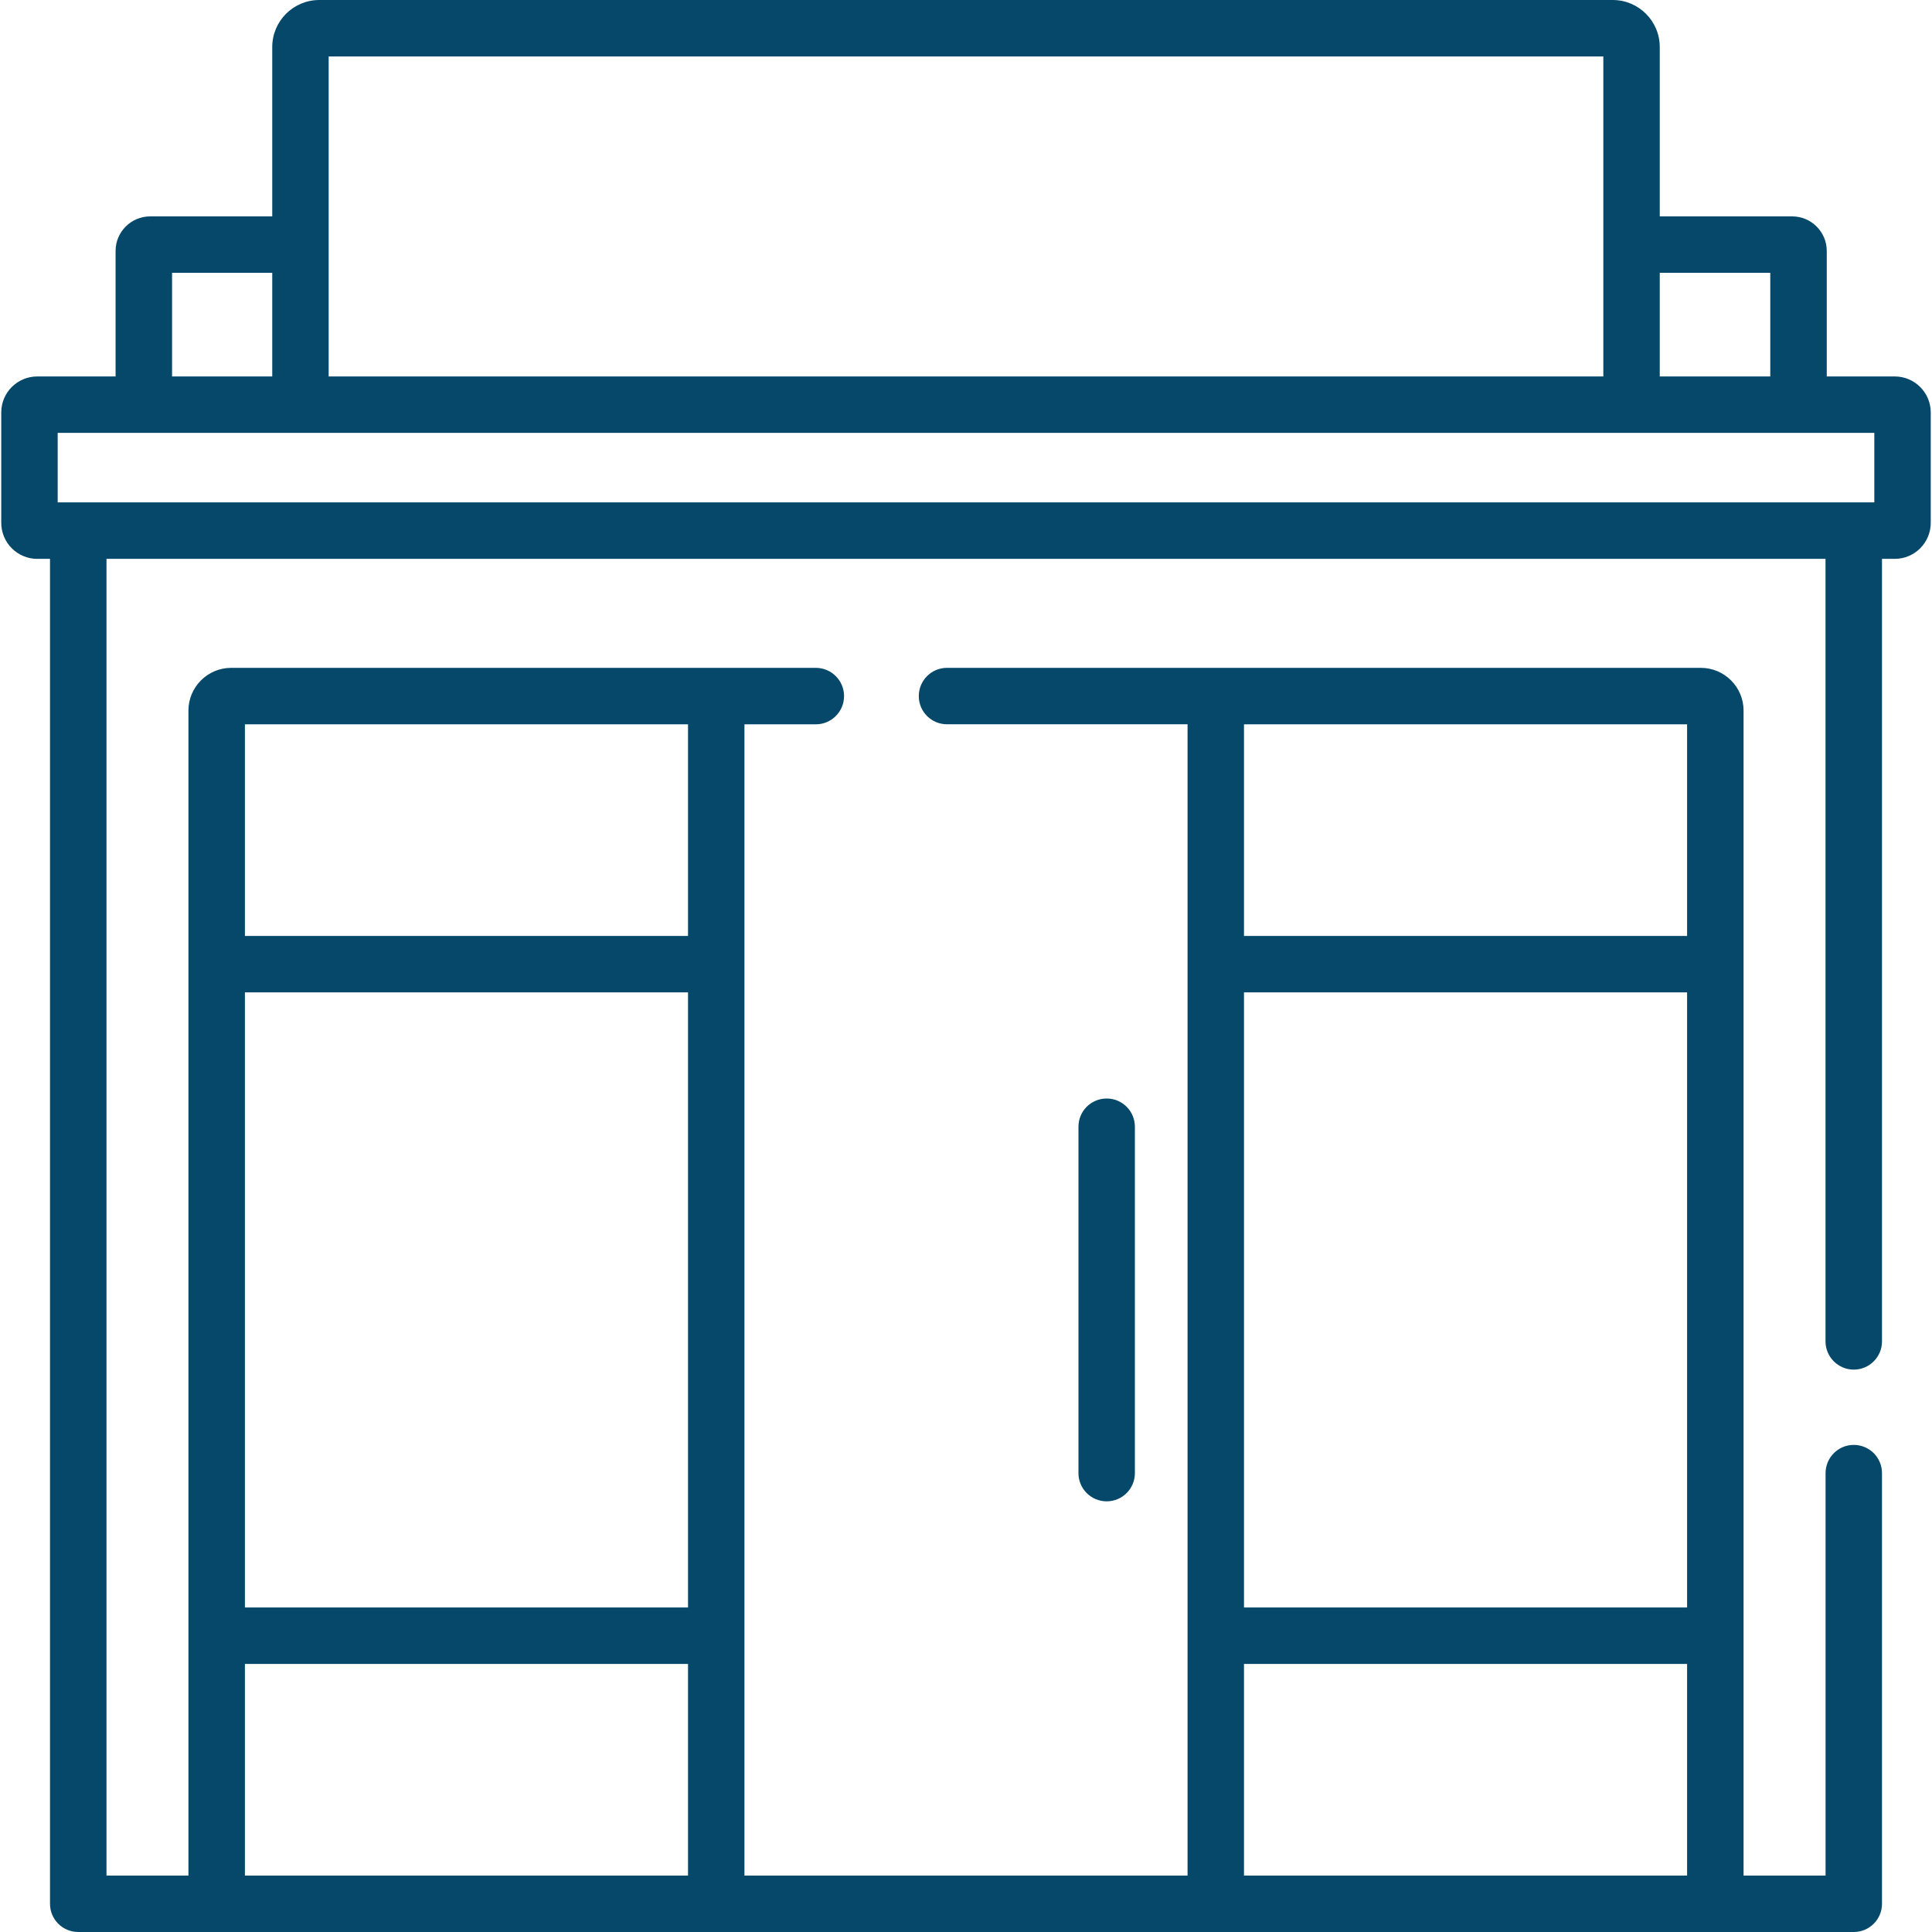 <svg width="34" height="34" viewBox="0 0 34 34" fill="none" xmlns="http://www.w3.org/2000/svg">
<g clip-path="url(#clip0_1882_76)">
<path d="M19.972 25.925V19.828C19.972 19.554 19.75 19.332 19.476 19.332C19.201 19.332 18.979 19.554 18.979 19.828V25.925C18.979 26.199 19.201 26.421 19.476 26.421C19.75 26.421 19.972 26.199 19.972 25.925Z" fill="#05486A"/>
<path d="M33.345 6.625H32.148V4.417C32.148 4.081 31.875 3.808 31.539 3.808H29.209V0.828C29.209 0.371 28.838 0 28.381 0H5.619C5.162 0 4.791 0.371 4.791 0.828V3.808H2.643C2.307 3.808 2.034 4.081 2.034 4.416V6.625H0.655C0.306 6.625 0.022 6.909 0.022 7.258V9.201C0.022 9.55 0.306 9.835 0.655 9.835H0.88V33.503C0.88 33.778 1.102 34 1.377 34H32.623C32.898 34 33.12 33.778 33.12 33.503V25.925C33.12 25.65 32.898 25.428 32.623 25.428C32.349 25.428 32.127 25.65 32.127 25.925V33.007H30.684V28.786V16.967V12.505C30.684 12.09 30.346 11.753 29.932 11.753H21.396H16.665C16.391 11.753 16.169 11.976 16.169 12.25C16.169 12.524 16.391 12.746 16.665 12.746H20.899V33.007H13.101V12.747H14.357C14.631 12.747 14.854 12.524 14.854 12.25C14.854 11.976 14.631 11.753 14.357 11.753H12.604H4.068C3.654 11.753 3.316 12.091 3.316 12.505V33.007H1.874V9.835H32.126V23.606C32.126 23.88 32.349 24.103 32.623 24.103C32.898 24.103 33.12 23.88 33.12 23.606V9.835H33.345C33.694 9.835 33.978 9.55 33.978 9.201V7.258C33.978 6.909 33.694 6.625 33.345 6.625ZM21.892 12.747H29.69V16.471H21.892V12.747ZM21.892 17.464H29.69V28.289H21.892V17.464ZM21.892 29.283H29.69V33.007H21.892V29.283ZM4.31 12.747H12.108V16.471H4.31V12.747ZM4.31 17.464H12.108V28.289H4.31V17.464ZM4.31 29.283H12.108V33.007H4.31V29.283ZM29.209 4.801H31.154V6.625H29.209V4.801ZM5.784 0.994H28.216V6.625H5.784V0.994ZM3.028 4.801H4.791V6.625H3.028V4.801ZM32.985 8.841H1.015V7.618H32.985V8.841H32.985Z" fill="#05486A"/>
</g>
<defs>
<clipPath id="clip0_1882_76">
<rect width="34" height="34" fill="white"/>
</clipPath>
</defs>
</svg>
